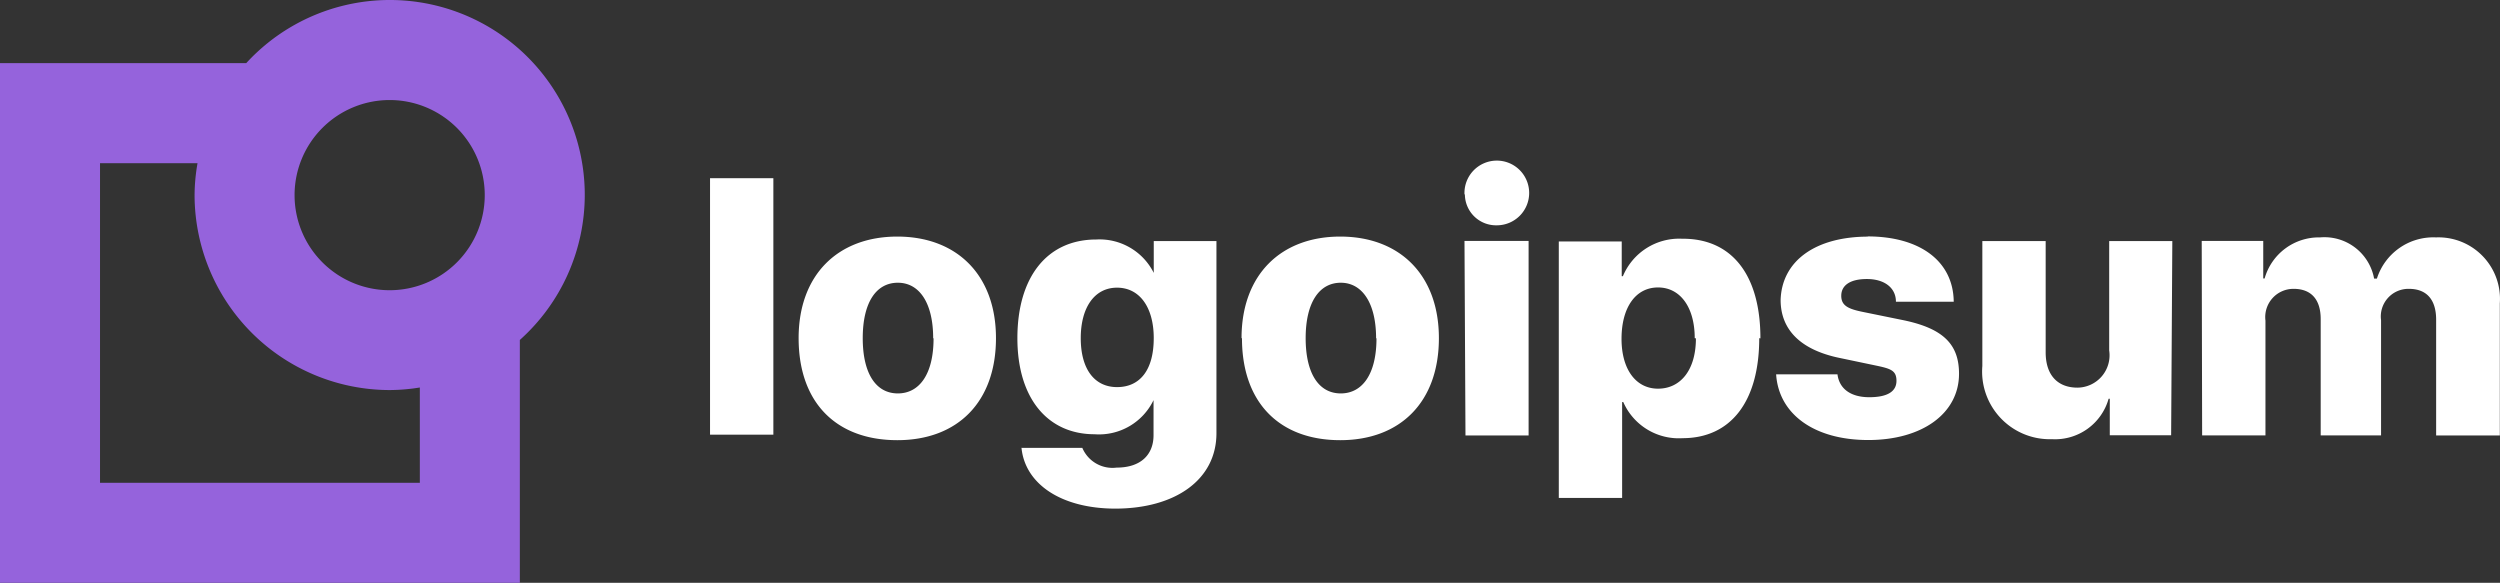 <svg xmlns="http://www.w3.org/2000/svg" width="215.355" height="50.204" viewBox="0 0 215.355 50.204">
  <rect x="0" y="0" width="215.355" height="50.204" fill="#333333" stroke="none"/>
  <g id="logo-1" transform="translate(-25.52 -35.229)">
    <path id="Path_1" data-name="Path 1" d="M61.51,44.883h5.455V66.976H61.51Zm7.631,13.783c0-5.472,3.4-8.752,8.5-8.752s8.5,3.28,8.5,8.752-3.28,8.786-8.5,8.786S69.141,64.257,69.141,58.665Zm11.59,0c0-3.008-1.173-4.776-3.042-4.776s-3.025,1.7-3.025,4.776,1.156,4.759,3.025,4.759,3.076-1.682,3.076-4.742Zm7.58,9.449h5.268a2.821,2.821,0,0,0,2.957,1.7c2.09,0,3.178-1.122,3.178-2.787V63.968h.017a5.217,5.217,0,0,1-5.1,2.974c-3.994,0-6.645-3.042-6.645-8.276s2.532-8.5,6.8-8.5a5.217,5.217,0,0,1,5.1,3.212h-.153V50.3h5.4V66.857c0,3.994-3.535,6.492-8.735,6.492-4.725-.017-7.75-2.175-8.056-5.217Zm11.421-9.449c0-2.668-1.224-4.351-3.161-4.351s-3.127,1.7-3.127,4.351,1.173,4.215,3.127,4.215S99.731,61.435,99.731,58.665Zm7.563,0c0-5.472,3.4-8.752,8.5-8.752s8.5,3.28,8.5,8.752-3.3,8.786-8.5,8.786-8.463-3.2-8.463-8.786Zm11.59,0c0-3.008-1.19-4.776-3.042-4.776s-3.025,1.7-3.025,4.776,1.156,4.759,3.025,4.759,3.076-1.682,3.076-4.742ZM126.5,46.276a2.787,2.787,0,1,1,2.787,2.668,2.685,2.685,0,0,1-2.753-2.651Zm0,4.011h5.523V67.044h-5.438Zm25.39,8.378c0,5.455-2.447,8.616-6.611,8.616a5.217,5.217,0,0,1-5.1-3.11h-.1v8.259h-5.455V50.338h5.421v2.991h.1a5.251,5.251,0,0,1,5.1-3.229c4.283-.034,6.747,3.11,6.747,8.582Zm-5.557,0c0-2.651-1.241-4.368-3.161-4.368s-3.127,1.7-3.144,4.368,1.224,4.351,3.144,4.351,3.263-1.581,3.263-4.334ZM161.2,49.9c4.572,0,7.41,2.158,7.444,5.625h-4.979c0-1.207-1-1.954-2.5-1.954s-2.209.578-2.209,1.445.629,1.139,1.886,1.394l3.5.714c3.4.714,4.759,2.073,4.759,4.606,0,3.4-3.144,5.71-7.818,5.71s-7.716-2.243-7.937-5.659h5.285c.153,1.241,1.139,1.971,2.736,1.971s2.345-.51,2.345-1.411-.51-1.054-1.818-1.326l-3.161-.663c-3.28-.7-5-2.413-5-4.979.1-3.331,2.957-5.455,7.563-5.455Zm26.172,17.131h-5.285V63.883h-.1a4.793,4.793,0,0,1-4.878,3.484,5.829,5.829,0,0,1-6-6.305V50.3h5.455v9.585c0,1.971,1.037,3.042,2.736,3.042a2.787,2.787,0,0,0,2.736-3.2V50.3h5.438Zm2.634-16.74h5.3v3.229h.119a4.86,4.86,0,0,1,4.776-3.535,4.351,4.351,0,0,1,4.657,3.552h.238a5.1,5.1,0,0,1,5.1-3.552,5.3,5.3,0,0,1,5.489,5.693v11.37H210.2V57.068c0-1.7-.8-2.651-2.345-2.651a2.379,2.379,0,0,0-2.4,2.7v9.925h-5.2V57.017c0-1.7-.833-2.6-2.328-2.6a2.43,2.43,0,0,0-2.43,2.736v9.891h-5.455Z" transform="translate(25.174 5.694)" fill="#fff"/>
    <path id="Path_2" data-name="Path 2" d="M75.893,52.021A16.791,16.791,0,0,0,46.729,40.669H25.52V85.433H70.3V64.513A16.774,16.774,0,0,0,75.893,52.021Zm-8.616,0a8.191,8.191,0,1,1-8.191-8.174,8.191,8.191,0,0,1,8.191,8.174Zm-5.591,24.8H34.136V49.285h8.4a16.229,16.229,0,0,0-.255,2.736A16.825,16.825,0,0,0,59.085,68.829a16.433,16.433,0,0,0,2.6-.221Z" transform="translate(0)" fill="#9563dc"/>
  </g>
</svg>
